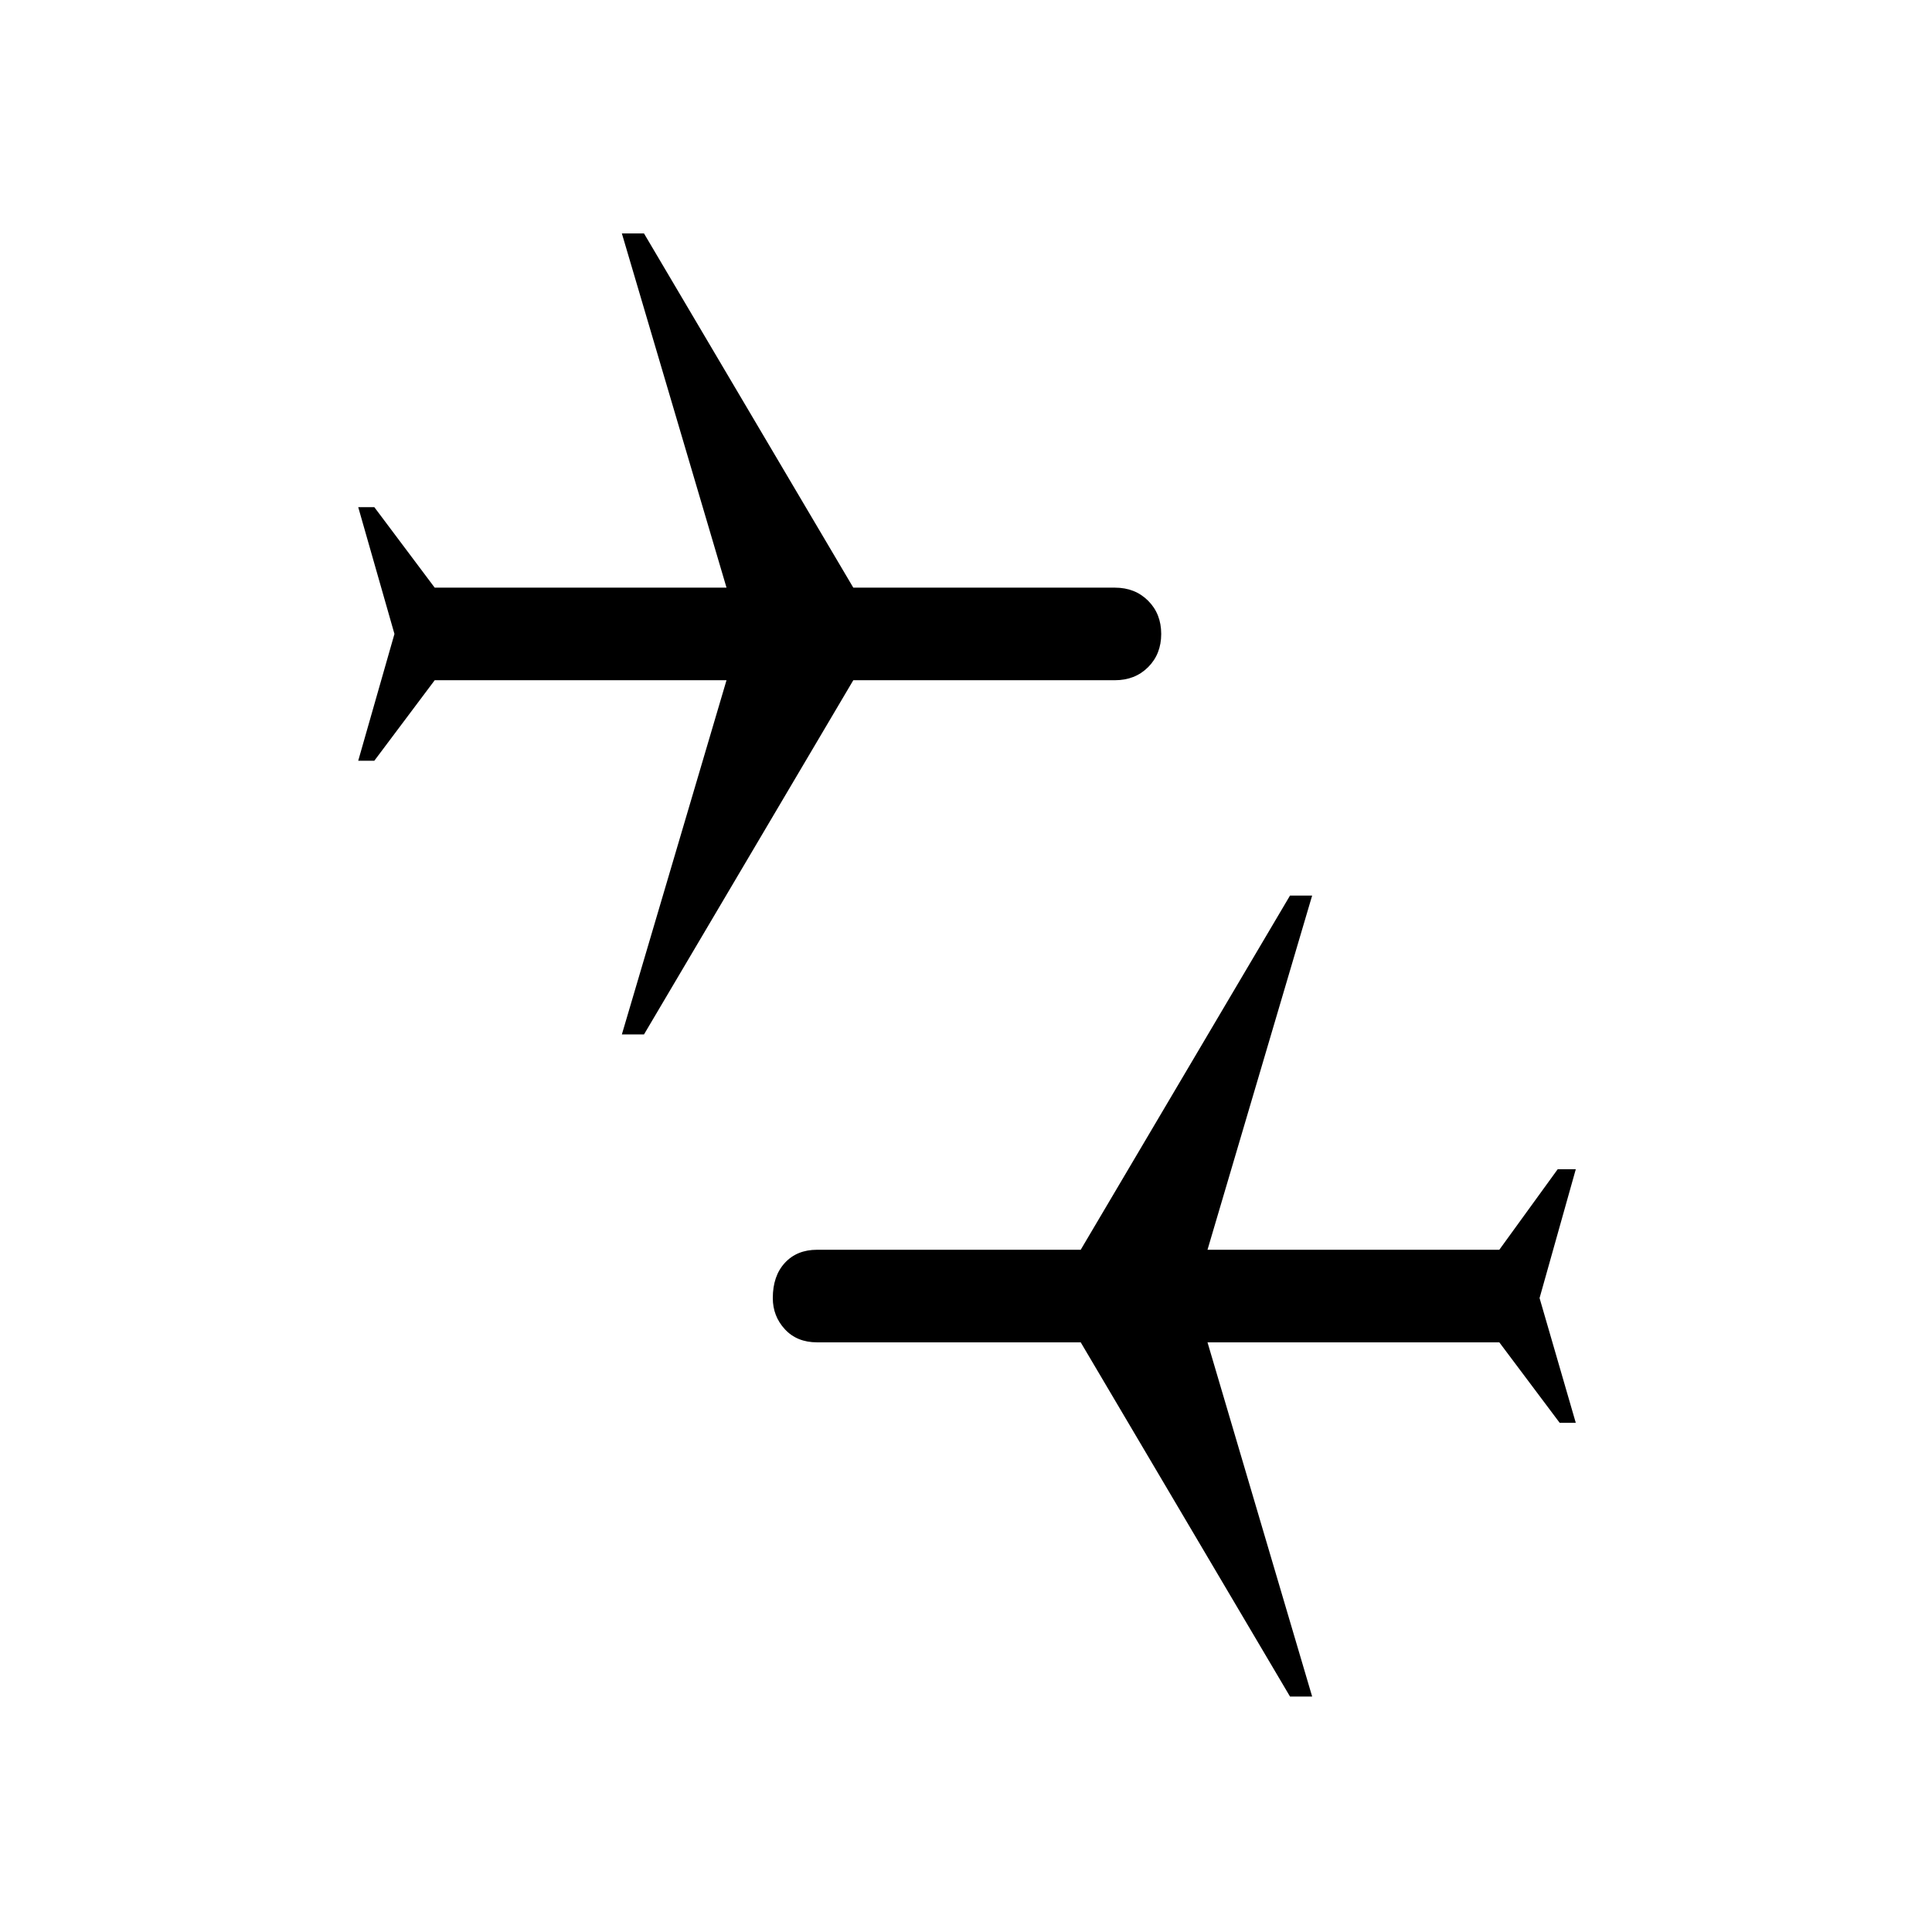 <svg xmlns="http://www.w3.org/2000/svg" height="48" width="48"><path d="M32.05 42.15 26.85 33.35H20.3Q19.8 33.35 19.5 33.025Q19.2 32.7 19.2 32.25Q19.2 31.7 19.5 31.375Q19.8 31.05 20.3 31.05H26.85L32.05 22.25H32.6L30 31.05H37.25L38.7 29.05H39.15L38.25 32.25L39.15 35.35H38.75L37.25 33.35H30L32.6 42.15ZM15.45 25.7 18.05 16.9H10.8L9.3 18.9H8.9L9.8 15.75L8.9 12.6H9.3L10.8 14.6H18.05L15.45 5.8H16L21.2 14.6H27.7Q28.2 14.6 28.525 14.925Q28.85 15.25 28.85 15.75Q28.85 16.25 28.525 16.575Q28.2 16.9 27.7 16.9H21.2L16 25.7Z"/></svg>